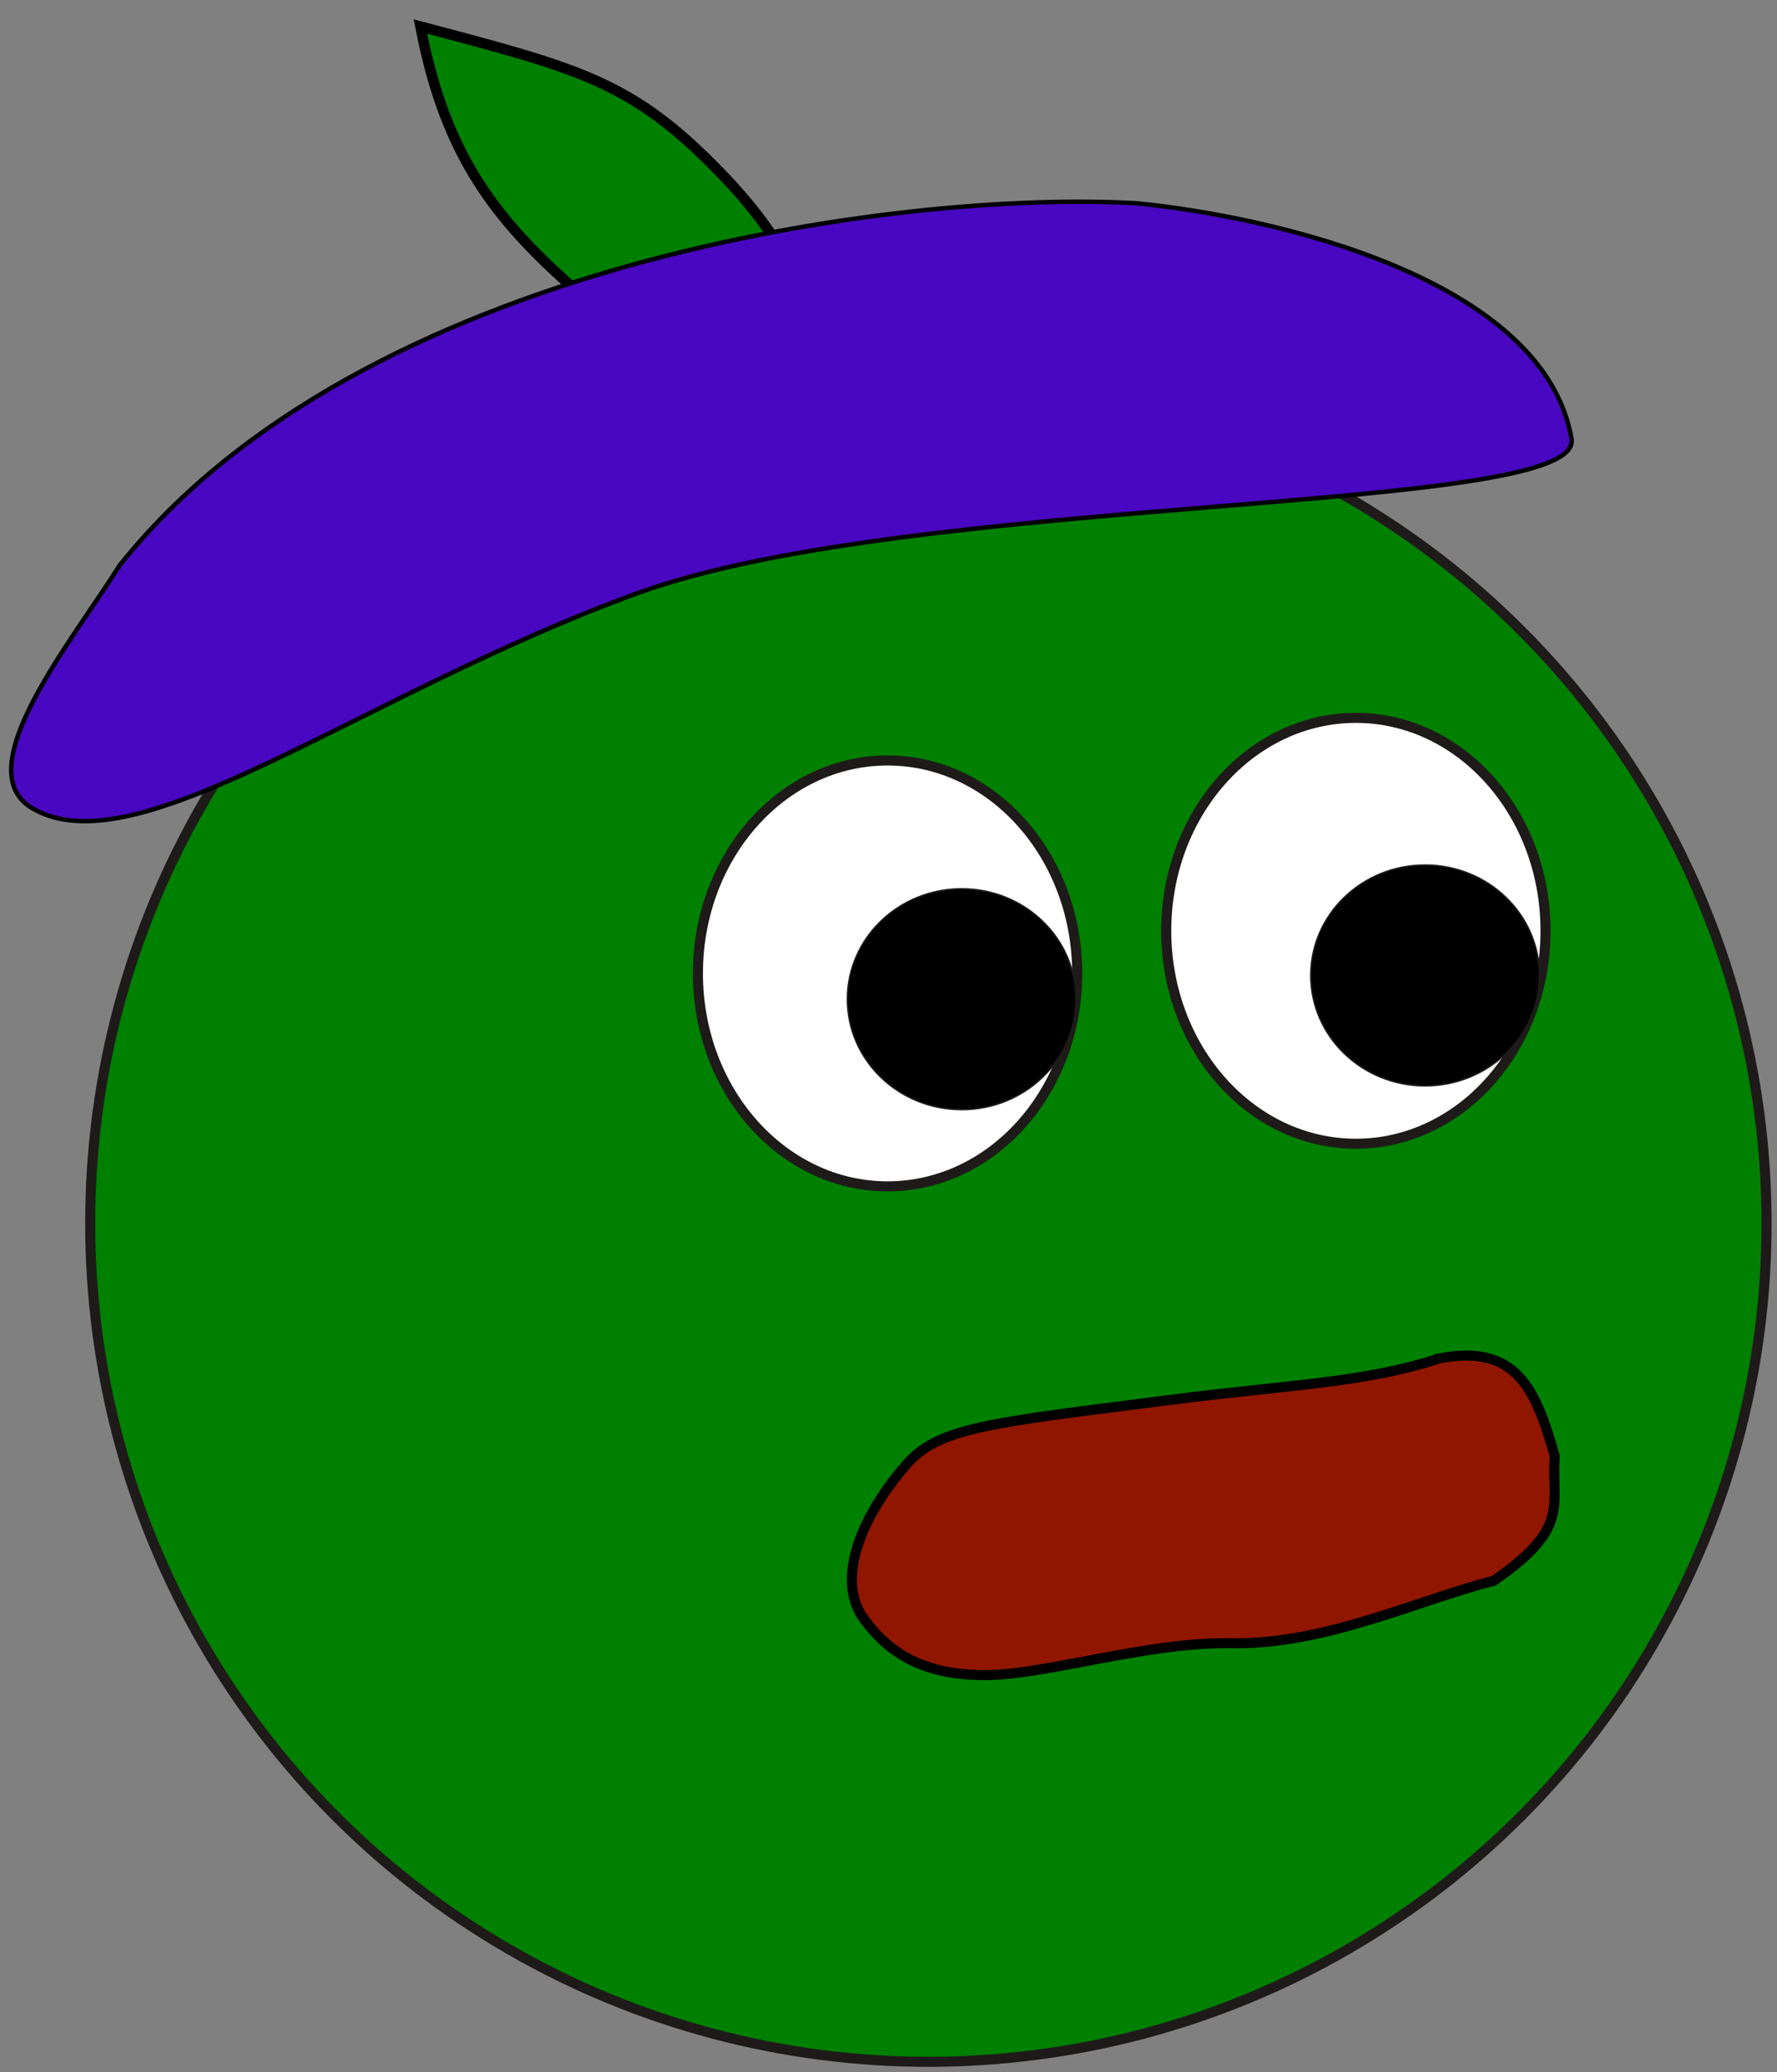 <svg version="1.1" id="svg5" inkscape:version="1.2.2 (b0a84865, 2022-12-01)" sodipodi:docname="logo-basque.svg" xmlns:inkscape="http://www.inkscape.org/namespaces/inkscape" xmlns:sodipodi="http://sodipodi.sourceforge.net/DTD/sodipodi-0.dtd" xmlns="http://www.w3.org/2000/svg" xmlns:svg="http://www.w3.org/2000/svg" viewBox="49.52 67.49 105.9 123.44">
  <rect x="49.52" y="67.49" width="105.9" height="123.44" fill="#808080" stroke="none"/>
  <sodipodi:namedview id="namedview7" pagecolor="#ffffff" bordercolor="#999999" borderopacity="1" inkscape:showpageshadow="0" inkscape:pageopacity="0" inkscape:pagecheckerboard="0" inkscape:deskcolor="#d1d1d1" inkscape:document-units="mm" showgrid="false" inkscape:zoom="0.93873303" inkscape:cx="217.31418" inkscape:cy="434.09573" inkscape:window-width="1440" inkscape:window-height="847" inkscape:window-x="0" inkscape:window-y="25" inkscape:window-maximized="1" inkscape:current-layer="layer1"/>
  <defs id="defs2">
    <linearGradient id="linearGradient13268" inkscape:swatch="solid">
      <stop style="stop-color:#eaeaea;stop-opacity:1;" offset="0" id="stop13266"/>
    </linearGradient>
  </defs>
  <g inkscape:label="Layer 1" inkscape:groupmode="layer" id="layer1">
    <circle style="fill:#008000;stroke:#1e1a1a;stroke-width:0.6;stroke-linejoin:bevel;stroke-miterlimit:3.4;stroke-dasharray:none" id="path577" cx="104.847" cy="140.369" r="49.951" inkscape:export-filename="logo-basque.png" inkscape:export-xdpi="120.90485" inkscape:export-ydpi="120.90485"/>
    <ellipse style="fill:#ffffff;stroke:#1e1a1a;stroke-width:0.6;stroke-linejoin:bevel;stroke-miterlimit:3.4;stroke-dasharray:none" id="path789" cx="130.324" cy="122.942" rx="11.302" ry="12.686"/>
    <ellipse style="fill:#ffffff;stroke:#1e1a1a;stroke-width:0.6;stroke-linejoin:bevel;stroke-miterlimit:3.4;stroke-dasharray:none" id="path789-0" cx="102.414" cy="125.48" rx="11.302" ry="12.686"/>
    <path style="fill:#901600;fill-opacity:1;stroke:#000000;stroke-width:0.6;stroke-linecap:butt;stroke-linejoin:miter;stroke-opacity:1;stroke-dasharray:none" d="m 135.293,148.415 c -4.417,1.46 -9.071,1.576 -16.056,2.474 -10.801,1.388 -13.755,1.622 -15.703,3.85 -2.542,2.908 -4.306,6.768 -2.522,9.207 1.555,2.126 3.656,3.337 7.228,3.337 3.572,0 9.726,-1.996 14.679,-1.901 5.582,0.107 11.222,-2.617 15.618,-3.716 4.637,-3.188 3.413,-4.48 3.638,-7.429 -1.137,-4.023 -2.288,-6.706 -6.882,-5.823 z" id="path1369" sodipodi:nodetypes="csssssccc"/>
    <ellipse style="fill:#000000;fill-opacity:1;stroke:#1e1a1a;stroke-width:0.093;stroke-linejoin:bevel;stroke-miterlimit:3.4" id="path2097" cx="106.832" cy="127.017" rx="6.809" ry="6.574"/>
    <ellipse style="fill:#000000;fill-opacity:1;stroke:#1e1a1a;stroke-width:0.093;stroke-linejoin:bevel;stroke-miterlimit:3.4" id="path2097-3" cx="134.448" cy="125.601" rx="6.809" ry="6.574"/>
    <path style="fill:#008000;stroke:#000000;stroke-width:0.623;stroke-linecap:butt;stroke-linejoin:miter;stroke-dasharray:none;stroke-opacity:1" d="M 100.372,92.234 C 97.647,84.289 95.823,81.09 91.735,77.055 86.883,72.267 83.679,71.485 74.577,69.069 c 1.392,7.293 4.159,11.102 8.583,15.108 3.137,2.84 6.089,4.986 17.212,8.057 z" id="path8291" sodipodi:nodetypes="cscsc"/>
    <path style="fill:#4807c0;fill-opacity:1;stroke:#000000;stroke-width:0.265px;stroke-linecap:butt;stroke-linejoin:miter;stroke-opacity:1" d="m 117.275,79.602 c 8.105,0.8 24.306,4.474 25.906,14.074 0.566,4.503 -39.196,3.163 -55.674,9.155 -16.478,5.992 -29.829,16.533 -36.084,12.797 -3.869,-2.311 2.329,-9.862 5.22,-14.446 C 70.982,83.126 103.106,78.787 117.275,79.602 Z" id="path296" sodipodi:nodetypes="ccsscc"/>
  </g>
</svg>